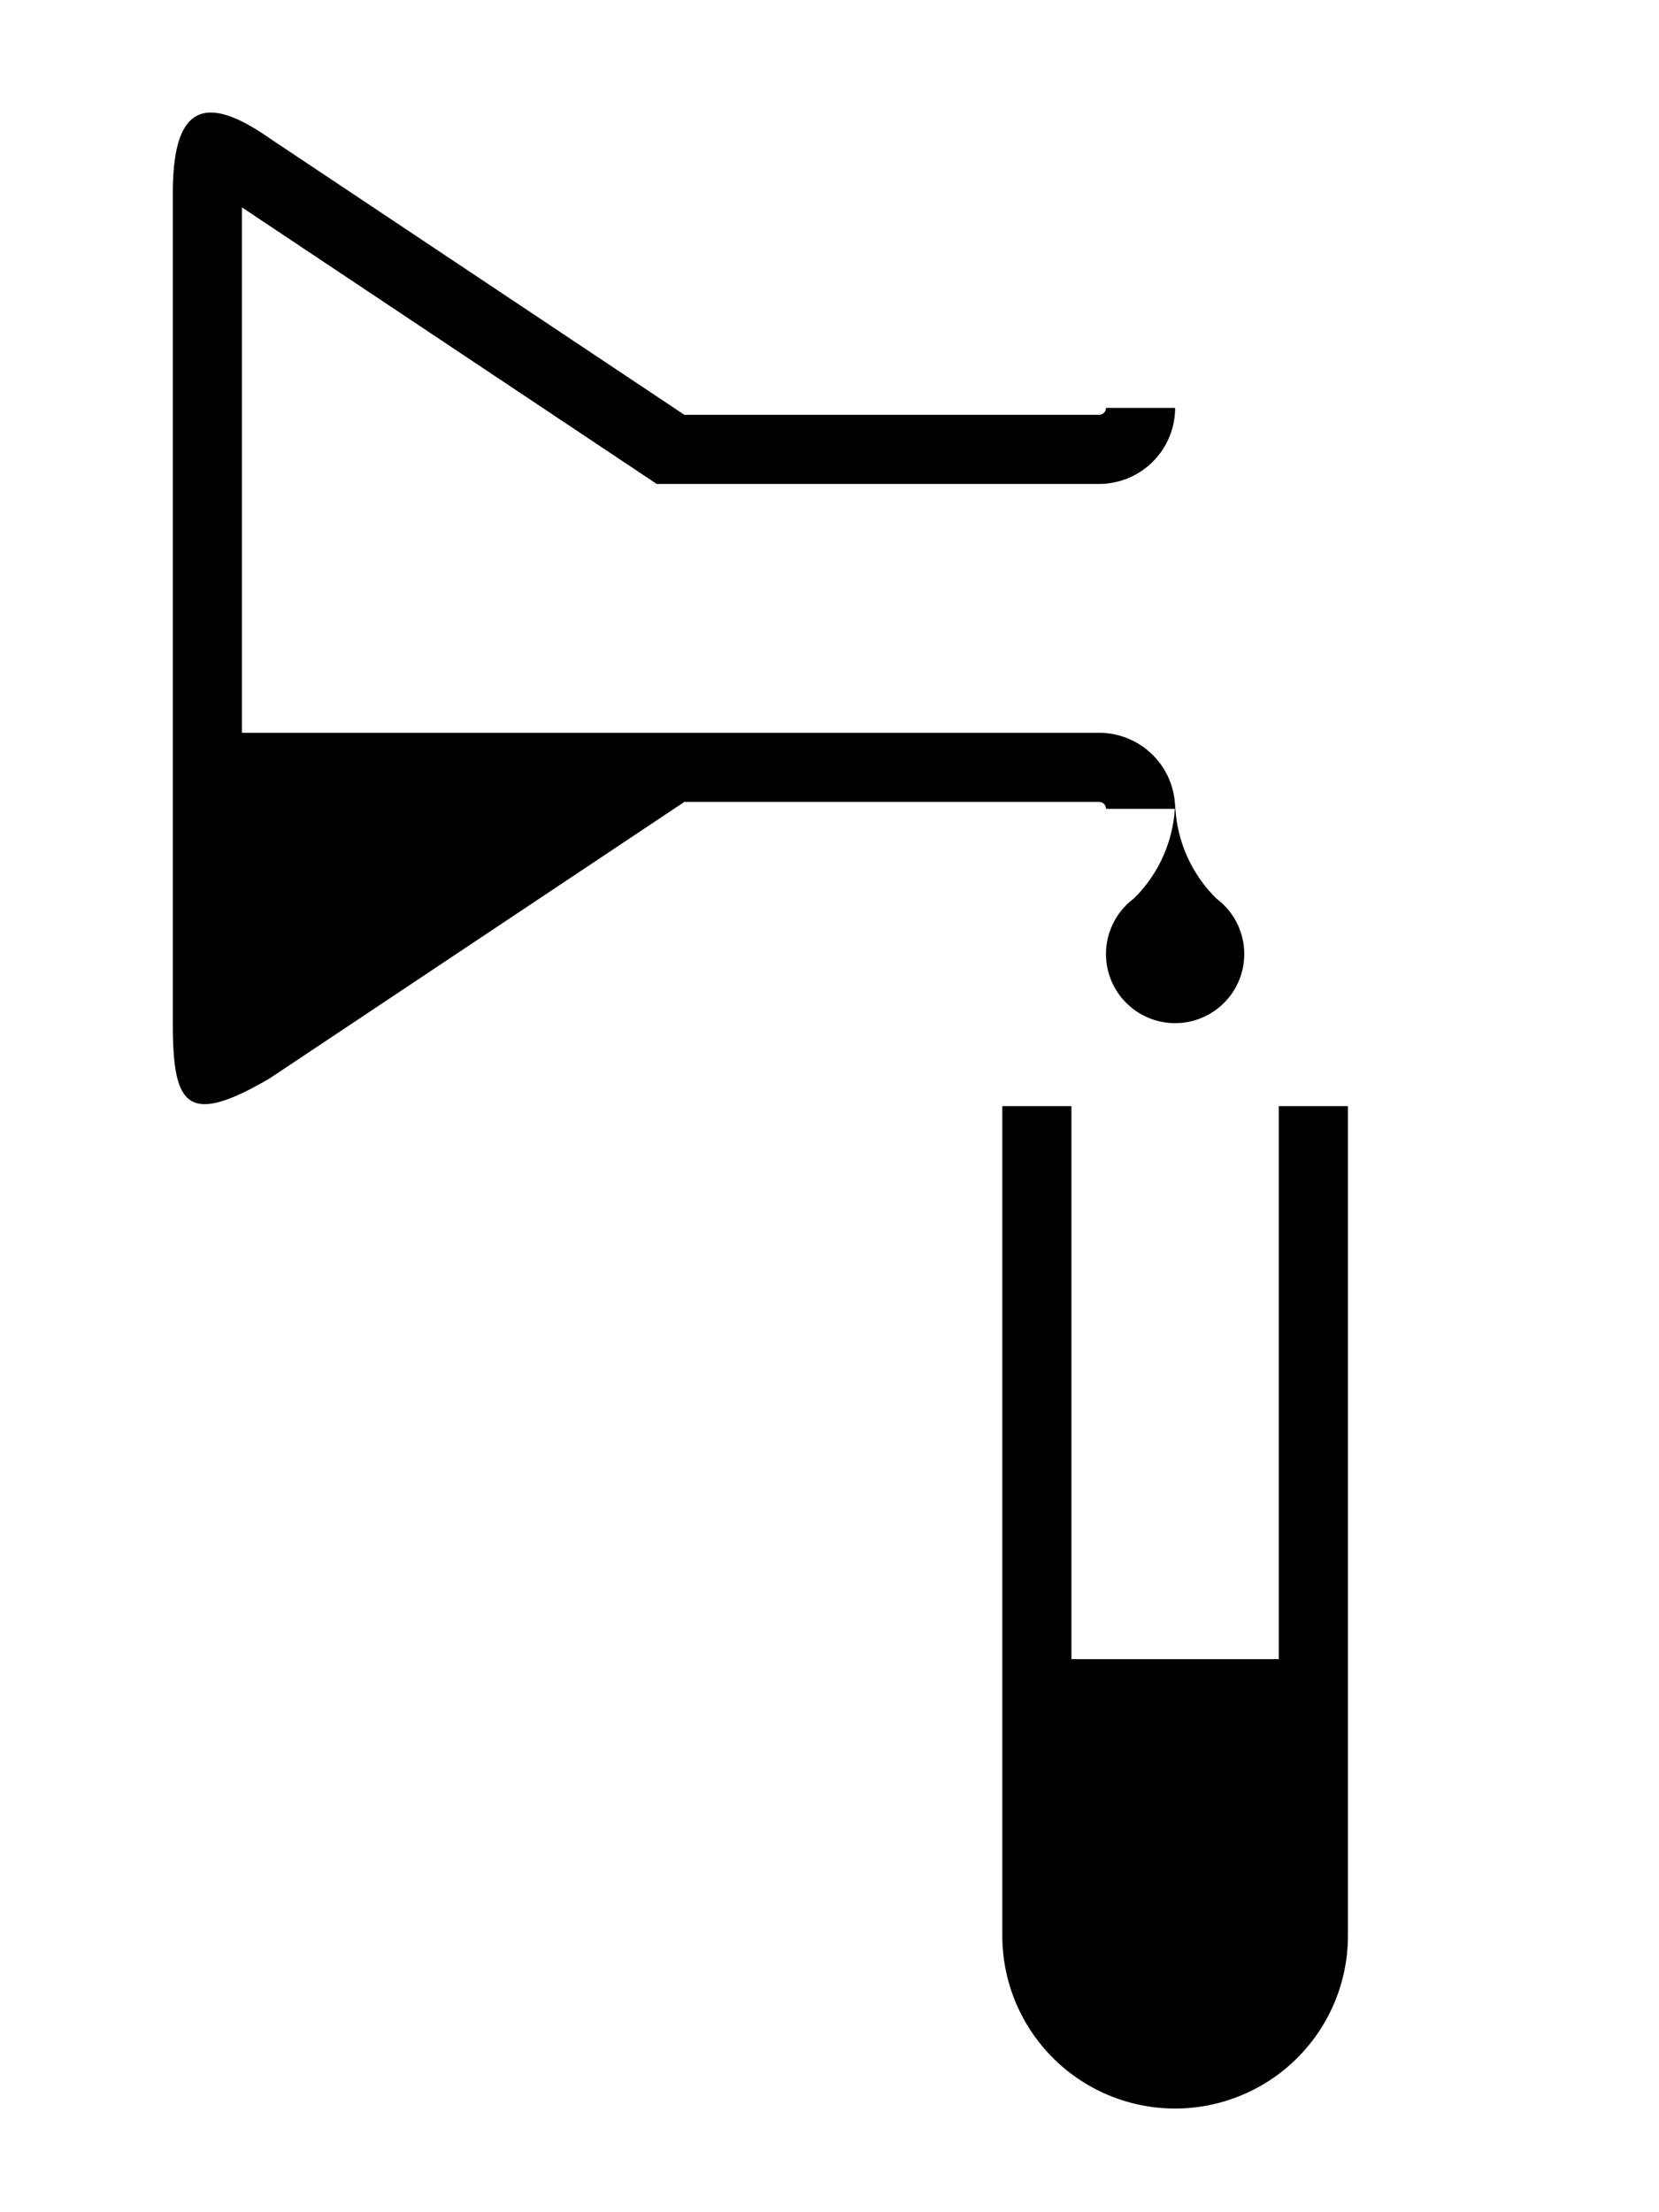 <?xml version="1.0" encoding="UTF-8"?>
<svg xmlns="http://www.w3.org/2000/svg" version="1.1" viewBox="0 0 120 160">
  <!--labwc logo
  (c) Michael Amadio, 01micko@gmail.com, Labrador, QLD, Australia
  LICENSE: CC BY-SA 4.0-->
  <path d="m 80,29.5 a 0.5 0.5 0 0 1 -0.5,0.5 l -30,0 -30,-20  c -5,-3.5 -7,-2 -7,4   l 0,60  
            c 0,6 1,7.5 7,4 l 30,-20 30,0
            a 0.5 0.5 0 0 1 0.5,0.5 l 5,0 a 5.5 5.5 0 0 0 -5.5,-5.5 
            l -62,0 0,-38 30,20 32,0 a 5.5 5.5 0 0 0 5.5,-5.5 z" style="fill:#000000"/>
  <path d="m 77.5 80 -5,0 0,60  a 12.5,12.5 0 0 0 25,0 l 0,-60 -5,0 0,40 -15,0 z" style="fill:#000000"/>
  <path d="m 85,58 a 10 10 0 0 1 -3,7 a 5 5 1 1 0 6,0 a 10 10 0 0 1 -3,-7" style="fill:#000000;stroke-linejoin:round"  />
</svg>